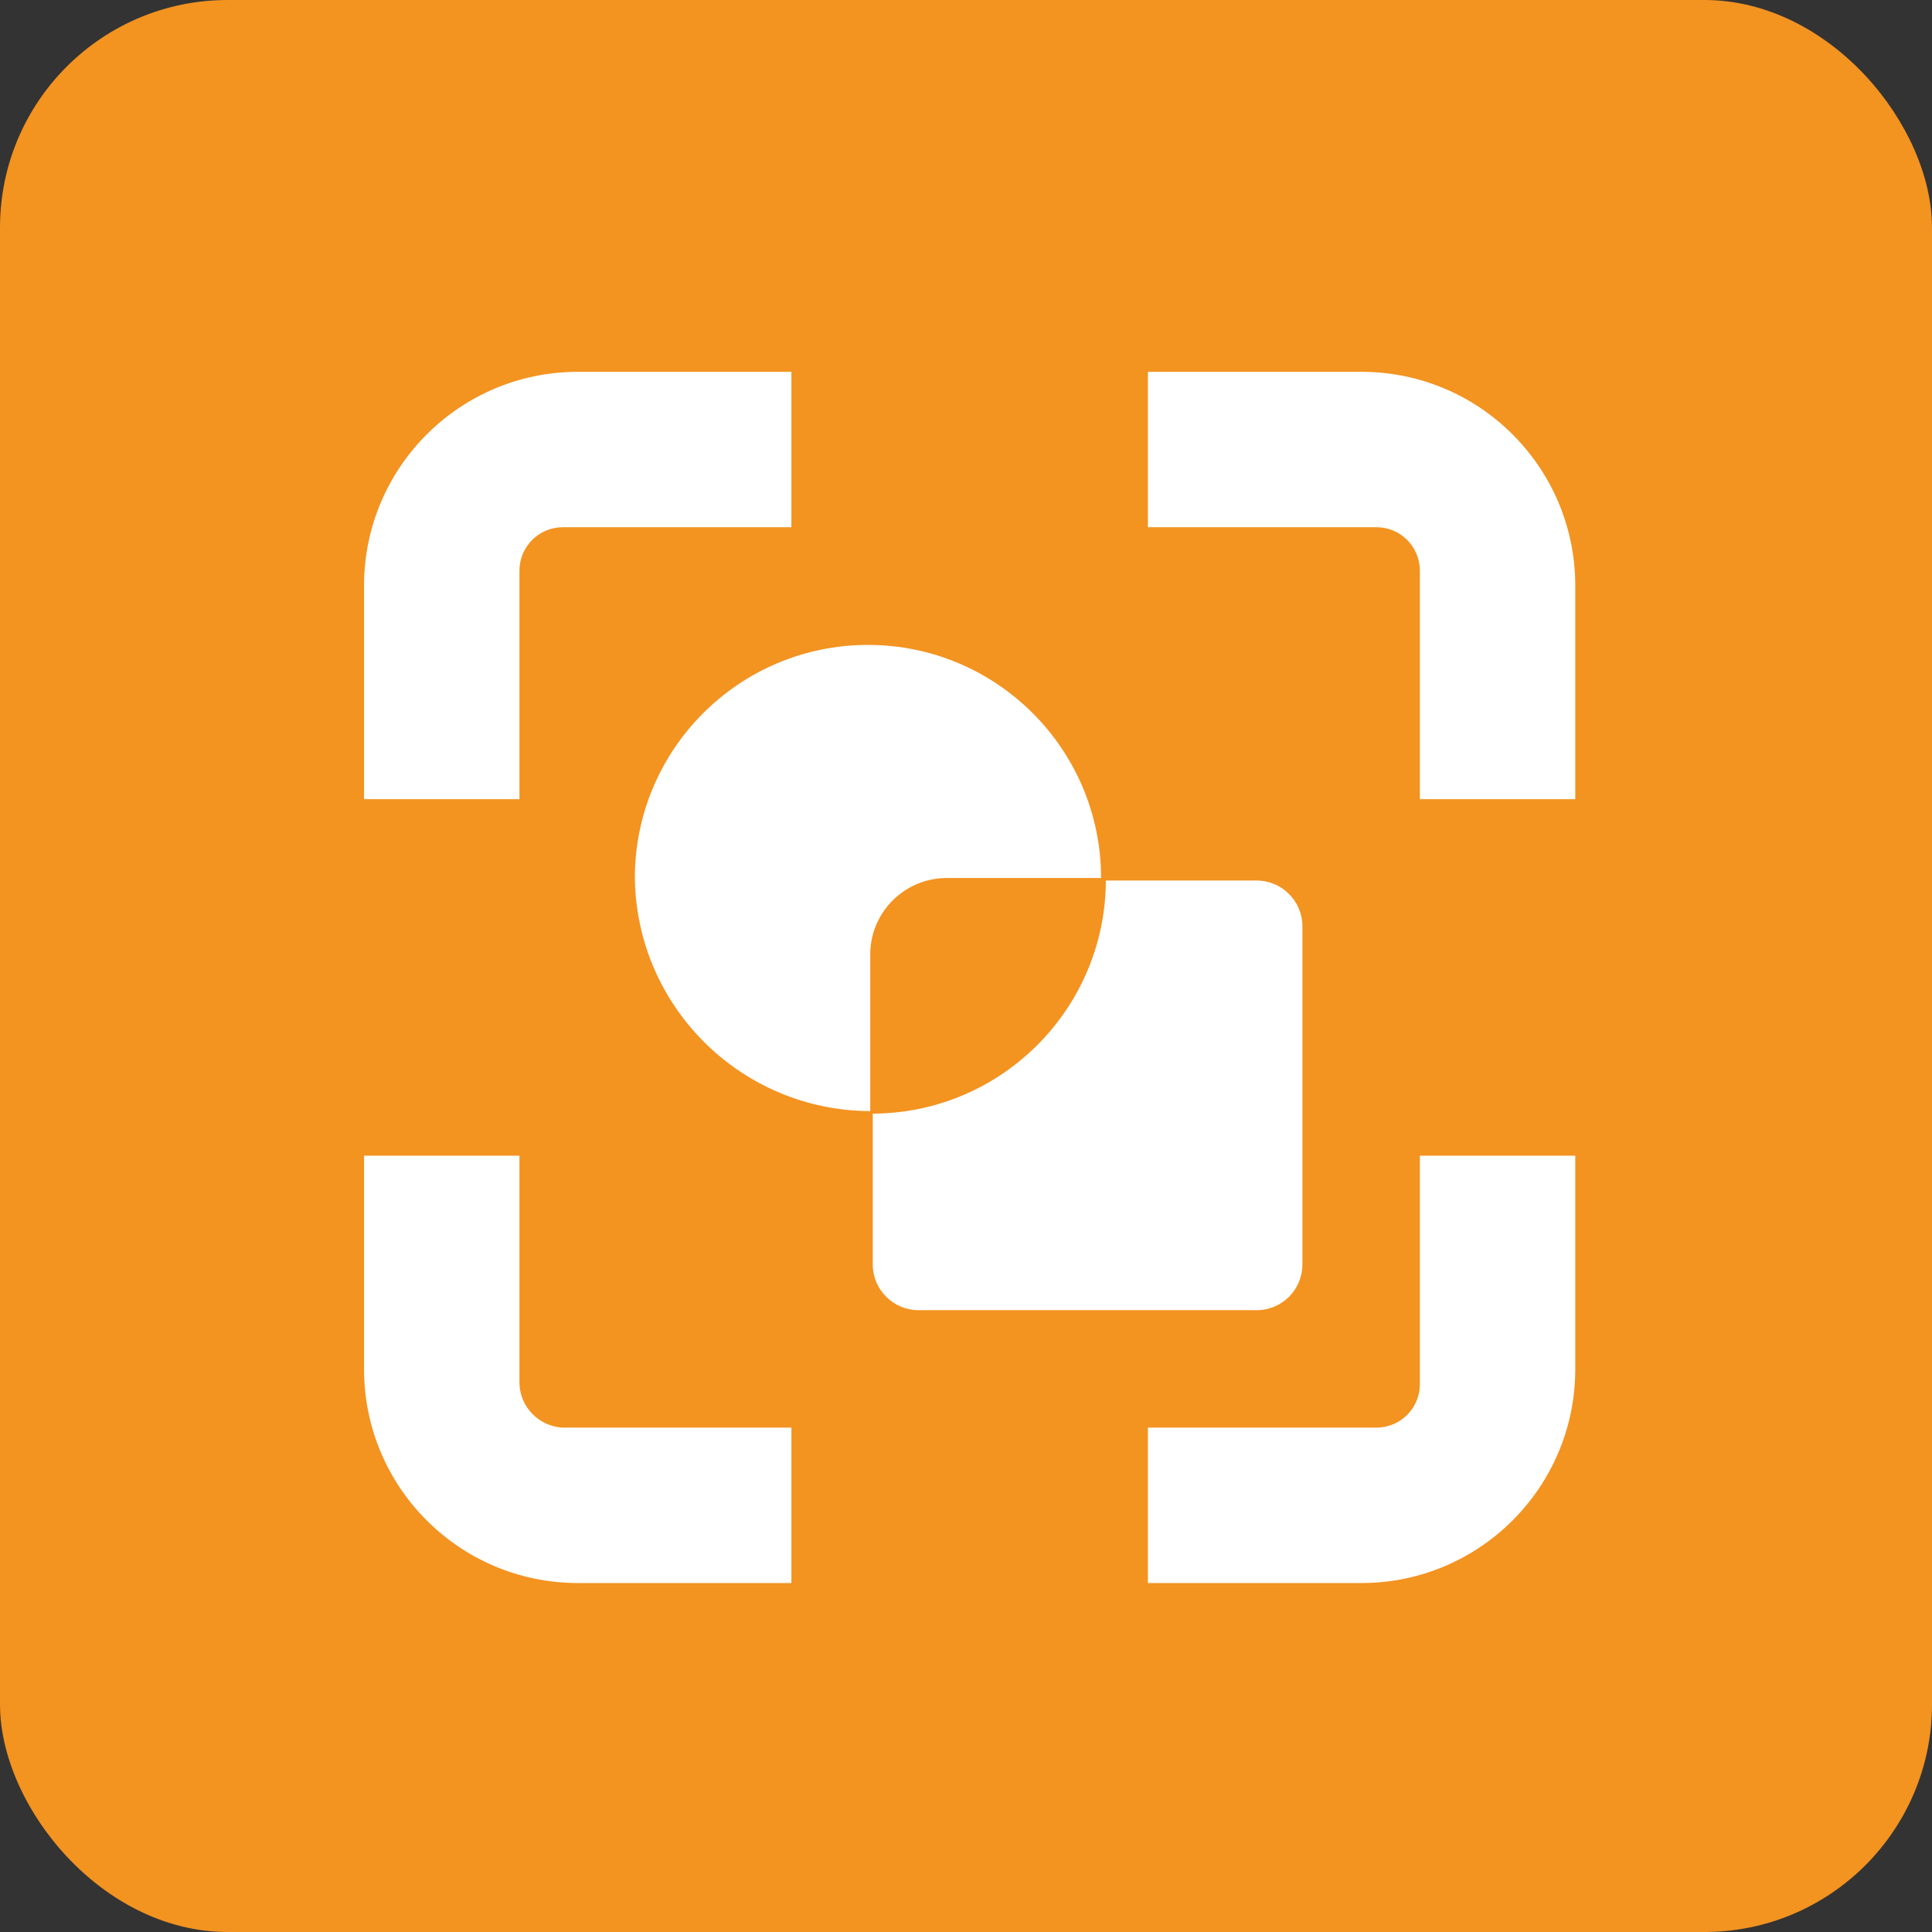 <?xml version="1.0" encoding="UTF-8"?>
<svg id="Layer_2" data-name="Layer 2" xmlns="http://www.w3.org/2000/svg" viewBox="0 0 84.54 84.54">
  <rect x="0" y="0" width="84.54" height="84.54" fill="#333333" stroke="none"/>
  <defs>
    <style>
      .cls-1 {
        fill: #f39320;
      }

      .cls-2 {
        fill: #fff;
      }
    </style>
  </defs>
  <g id="Layer_1-2" data-name="Layer 1">
    <g>
      <rect class="cls-1" y="0" width="84.54" height="84.54" rx="9.96" ry="9.96"/>
      <path class="cls-2" d="m15.93,34.97v-9.4c.03-5.12,4.18-9.27,9.3-9.3h9.4v6.8h-10c-1.05,0-1.9.85-1.9,1.9v10h-6.8Zm46.2,0v-10c0-1.05-.85-1.9-1.9-1.9h-10v-6.8h9.4c5.12.03,9.27,4.18,9.3,9.3v9.4h-6.8Zm-34.35,3.45c0-5.63,4.57-10.2,10.2-10.2s10.2,4.57,10.2,10.2h-6.8c-1.85.03-3.33,1.55-3.3,3.4,0,0,0,0,0,0v6.8c-5.64-.02-10.23-4.56-10.3-10.2Zm12.41,18.91c-1.1,0-2-.9-2-2v-6.6c5.62-.02,10.18-4.58,10.2-10.2h6.6c1.1,0,2,.9,2,2v14.8c0,1.1-.89,2-2,2-.03,0-.07,0-.1,0h-14.7Zm-14.96,11.94c-5.12-.03-9.27-4.18-9.3-9.3v-9.4h6.8v10c.05,1.03.87,1.85,1.9,1.9h10v6.8h-9.4Zm25,0v-6.8h10c1.05,0,1.9-.85,1.9-1.9h0v-10h6.8v9.4c-.03,5.12-4.18,9.27-9.3,9.3h-9.4Z"/>
    </g>
  </g>
</svg>